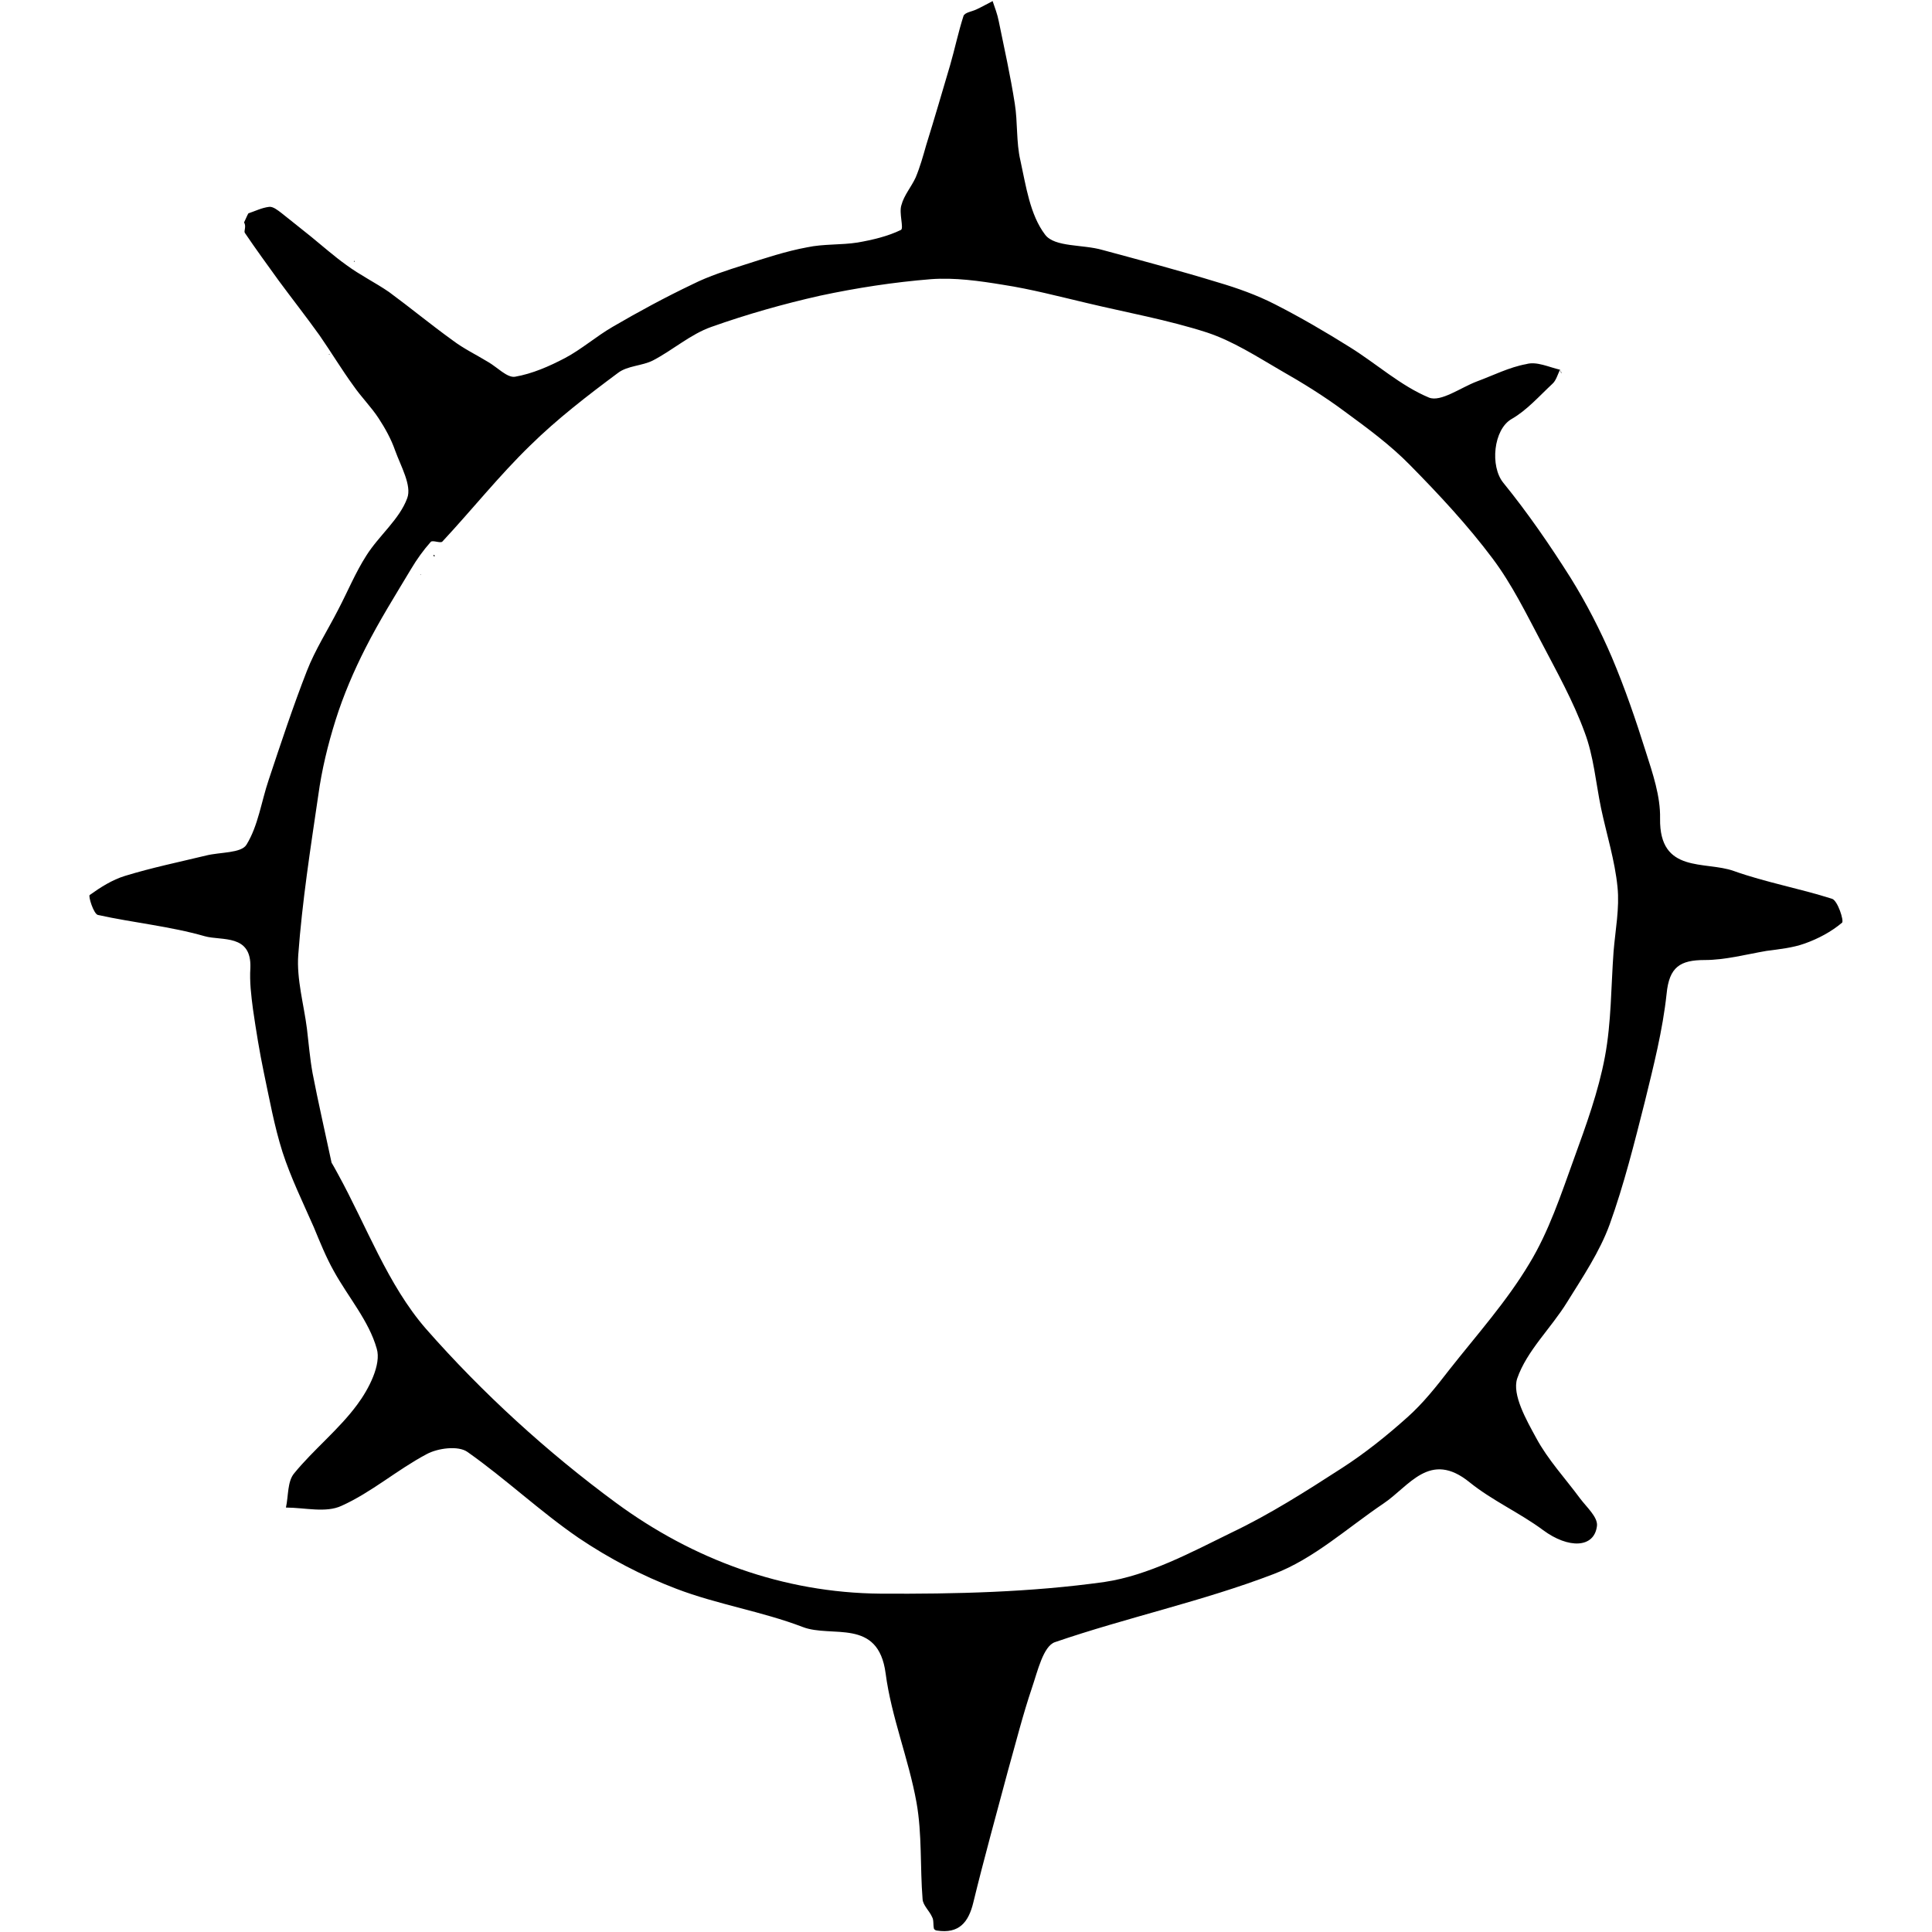 <!-- Generated by IcoMoon.io -->
<svg version="1.1" xmlns="http://www.w3.org/2000/svg" width="32" height="32" viewBox="0 0 32 32">
<title>fighters-ally</title>
<path d="M25.842 6.12c-0.043 0.079-0.065 0.18-0.129 0.237-0.216 0.201-0.424 0.439-0.676 0.583-0.302 0.173-0.36 0.784-0.137 1.057 0.403 0.496 0.77 1.029 1.115 1.575 0.259 0.417 0.489 0.863 0.683 1.316 0.216 0.511 0.396 1.036 0.561 1.561 0.115 0.36 0.245 0.741 0.237 1.108-0.014 0.921 0.748 0.698 1.223 0.87 0.525 0.187 1.086 0.288 1.626 0.46 0.093 0.029 0.201 0.367 0.165 0.396-0.18 0.151-0.396 0.266-0.619 0.345-0.201 0.072-0.424 0.094-0.633 0.122-0.338 0.058-0.683 0.151-1.021 0.151-0.41 0-0.59 0.115-0.633 0.561-0.065 0.604-0.216 1.194-0.36 1.784-0.173 0.683-0.345 1.374-0.583 2.035-0.165 0.453-0.446 0.87-0.705 1.287-0.266 0.432-0.669 0.806-0.827 1.266-0.086 0.266 0.151 0.683 0.316 0.985 0.194 0.36 0.482 0.669 0.726 1 0.108 0.144 0.295 0.309 0.28 0.453-0.043 0.374-0.475 0.381-0.892 0.072-0.388-0.288-0.842-0.489-1.216-0.791-0.662-0.539-1 0.065-1.431 0.352-0.597 0.403-1.151 0.913-1.813 1.165-1.18 0.453-2.431 0.719-3.625 1.129-0.194 0.065-0.288 0.482-0.381 0.755-0.151 0.446-0.266 0.906-0.396 1.367-0.194 0.726-0.396 1.453-0.575 2.187-0.079 0.331-0.237 0.525-0.604 0.468-0.022 0-0.050-0.022-0.050-0.036-0.014-0.065 0-0.137-0.029-0.187-0.043-0.101-0.151-0.194-0.158-0.295-0.043-0.532-0.007-1.079-0.101-1.604-0.129-0.719-0.417-1.417-0.511-2.136-0.122-0.928-0.892-0.583-1.374-0.77-0.676-0.259-1.417-0.374-2.093-0.633-0.568-0.216-1.115-0.503-1.618-0.842-0.64-0.439-1.208-0.978-1.841-1.424-0.151-0.108-0.489-0.065-0.676 0.036-0.489 0.259-0.913 0.633-1.41 0.856-0.259 0.122-0.611 0.029-0.921 0.029 0.043-0.194 0.022-0.432 0.137-0.568 0.324-0.396 0.741-0.726 1.043-1.136 0.194-0.259 0.403-0.669 0.324-0.928-0.129-0.46-0.475-0.856-0.712-1.287-0.129-0.23-0.23-0.482-0.331-0.726-0.18-0.41-0.381-0.82-0.518-1.244-0.137-0.432-0.216-0.878-0.309-1.316-0.072-0.345-0.129-0.698-0.18-1.050-0.029-0.223-0.058-0.453-0.043-0.683 0.022-0.568-0.475-0.446-0.755-0.525-0.575-0.165-1.18-0.223-1.769-0.352-0.072-0.014-0.165-0.316-0.137-0.331 0.18-0.129 0.374-0.252 0.583-0.316 0.446-0.137 0.899-0.23 1.345-0.338 0.23-0.058 0.583-0.036 0.669-0.18 0.194-0.316 0.245-0.712 0.367-1.072 0.201-0.604 0.403-1.216 0.633-1.805 0.137-0.352 0.345-0.676 0.518-1.014 0.158-0.302 0.288-0.619 0.468-0.899 0.209-0.331 0.547-0.597 0.676-0.949 0.079-0.209-0.108-0.532-0.201-0.791-0.065-0.187-0.165-0.367-0.273-0.532-0.122-0.187-0.288-0.352-0.417-0.539-0.194-0.266-0.367-0.554-0.561-0.834-0.216-0.302-0.453-0.604-0.676-0.906-0.187-0.259-0.381-0.525-0.561-0.791-0.022-0.029 0.029-0.108-0.014-0.173 0.029-0.058 0.050-0.115 0.072-0.151 0.108-0.036 0.223-0.094 0.345-0.108 0.065-0.007 0.144 0.058 0.201 0.101 0.165 0.129 0.331 0.266 0.496 0.396 0.194 0.158 0.381 0.324 0.583 0.468 0.223 0.165 0.475 0.288 0.705 0.446 0.352 0.259 0.691 0.539 1.050 0.798 0.18 0.137 0.388 0.237 0.59 0.36 0.151 0.086 0.316 0.266 0.446 0.245 0.288-0.050 0.568-0.173 0.827-0.309 0.273-0.144 0.518-0.36 0.791-0.518 0.432-0.252 0.87-0.489 1.323-0.705 0.273-0.137 0.568-0.23 0.863-0.324 0.338-0.108 0.683-0.223 1.036-0.288 0.273-0.058 0.561-0.036 0.834-0.079 0.245-0.043 0.496-0.101 0.719-0.209 0.050-0.029-0.036-0.28 0.007-0.41 0.043-0.165 0.165-0.302 0.237-0.46 0.072-0.173 0.122-0.352 0.173-0.532 0.137-0.439 0.266-0.885 0.396-1.323 0.079-0.273 0.137-0.554 0.223-0.82 0.022-0.058 0.144-0.072 0.216-0.108 0.093-0.043 0.18-0.093 0.266-0.137 0.036 0.108 0.079 0.216 0.101 0.331 0.093 0.453 0.194 0.906 0.266 1.367 0.050 0.309 0.022 0.64 0.093 0.942 0.093 0.424 0.158 0.899 0.41 1.23 0.158 0.209 0.626 0.158 0.949 0.252 0.64 0.173 1.287 0.345 1.92 0.539 0.316 0.093 0.64 0.209 0.935 0.36 0.424 0.216 0.842 0.46 1.244 0.712 0.439 0.273 0.842 0.64 1.309 0.834 0.194 0.079 0.525-0.165 0.791-0.266 0.273-0.101 0.539-0.237 0.82-0.288 0.173-0.050 0.374 0.050 0.561 0.093v0zM5.494 19.261c0.014 0.022 0.058 0.101 0.101 0.18 0.475 0.863 0.827 1.841 1.46 2.568 0.935 1.064 2.007 2.043 3.15 2.884 1.273 0.935 2.762 1.489 4.38 1.503 1.237 0.007 2.489-0.022 3.711-0.194 0.726-0.108 1.431-0.489 2.107-0.82 0.633-0.302 1.23-0.683 1.82-1.064 0.381-0.245 0.748-0.539 1.086-0.842 0.259-0.23 0.482-0.511 0.698-0.791 0.453-0.575 0.949-1.129 1.323-1.755 0.324-0.532 0.525-1.144 0.741-1.741 0.201-0.554 0.403-1.108 0.511-1.683s0.101-1.165 0.144-1.748c0.029-0.352 0.101-0.719 0.065-1.065-0.043-0.439-0.18-0.87-0.273-1.309-0.086-0.417-0.122-0.863-0.273-1.259-0.187-0.511-0.46-1-0.712-1.482-0.252-0.475-0.489-0.964-0.813-1.395-0.41-0.547-0.885-1.057-1.367-1.546-0.324-0.331-0.705-0.611-1.079-0.885-0.338-0.252-0.698-0.475-1.064-0.683-0.396-0.23-0.784-0.482-1.216-0.626-0.647-0.209-1.331-0.331-1.992-0.489-0.46-0.108-0.921-0.23-1.388-0.302-0.396-0.065-0.798-0.122-1.194-0.093-0.619 0.050-1.23 0.144-1.834 0.273-0.611 0.137-1.216 0.309-1.805 0.518-0.345 0.122-0.633 0.381-0.964 0.554-0.18 0.093-0.424 0.086-0.583 0.209-0.503 0.374-1.007 0.762-1.453 1.201-0.511 0.496-0.964 1.065-1.453 1.59-0.029 0.036-0.165-0.029-0.194 0.007-0.122 0.137-0.23 0.288-0.324 0.446-0.259 0.432-0.525 0.856-0.755 1.309-0.194 0.381-0.367 0.784-0.496 1.194s-0.23 0.827-0.288 1.252c-0.129 0.877-0.266 1.755-0.331 2.64-0.029 0.403 0.093 0.82 0.144 1.223 0.029 0.245 0.050 0.496 0.093 0.734 0.093 0.482 0.201 0.949 0.316 1.489z"></path>
<path d="M5.444 5.868c0.007 0 0.014 0 0.022-0.007 0 0 0 0.007 0 0.007-0.007 0-0.014 0-0.022 0.007 0.007 0.007 0 0 0-0.007z"></path>
<path d="M25.842 6.12c0.007 0.022 0.014 0.036 0.022 0.058 0 0-0.007 0-0.007 0-0.007-0.014-0.007-0.036-0.014-0.058 0 0 0 0 0 0z"></path>
<path d="M5.868 4.336c0 0-0.007 0-0.007-0.007 0 0 0-0.007 0.007-0.007 0 0 0.007 0 0.007 0.007 0 0 0 0-0.007 0.007z"></path>
<path d="M7.192 9.191c0.007 0.007 0.007 0.014 0.007 0.022 0 0-0.007 0.007-0.007 0.007-0.007-0.007-0.007-0.014-0.014-0.022 0.007-0.007 0.007-0.007 0.014-0.007z"></path>
<path d="M6.962 9.522c0 0 0-0.007 0-0.007s0.007 0 0.007 0c0 0.007 0 0.014 0 0.014 0-0.007 0-0.007-0.007-0.007z"></path>
</svg>
